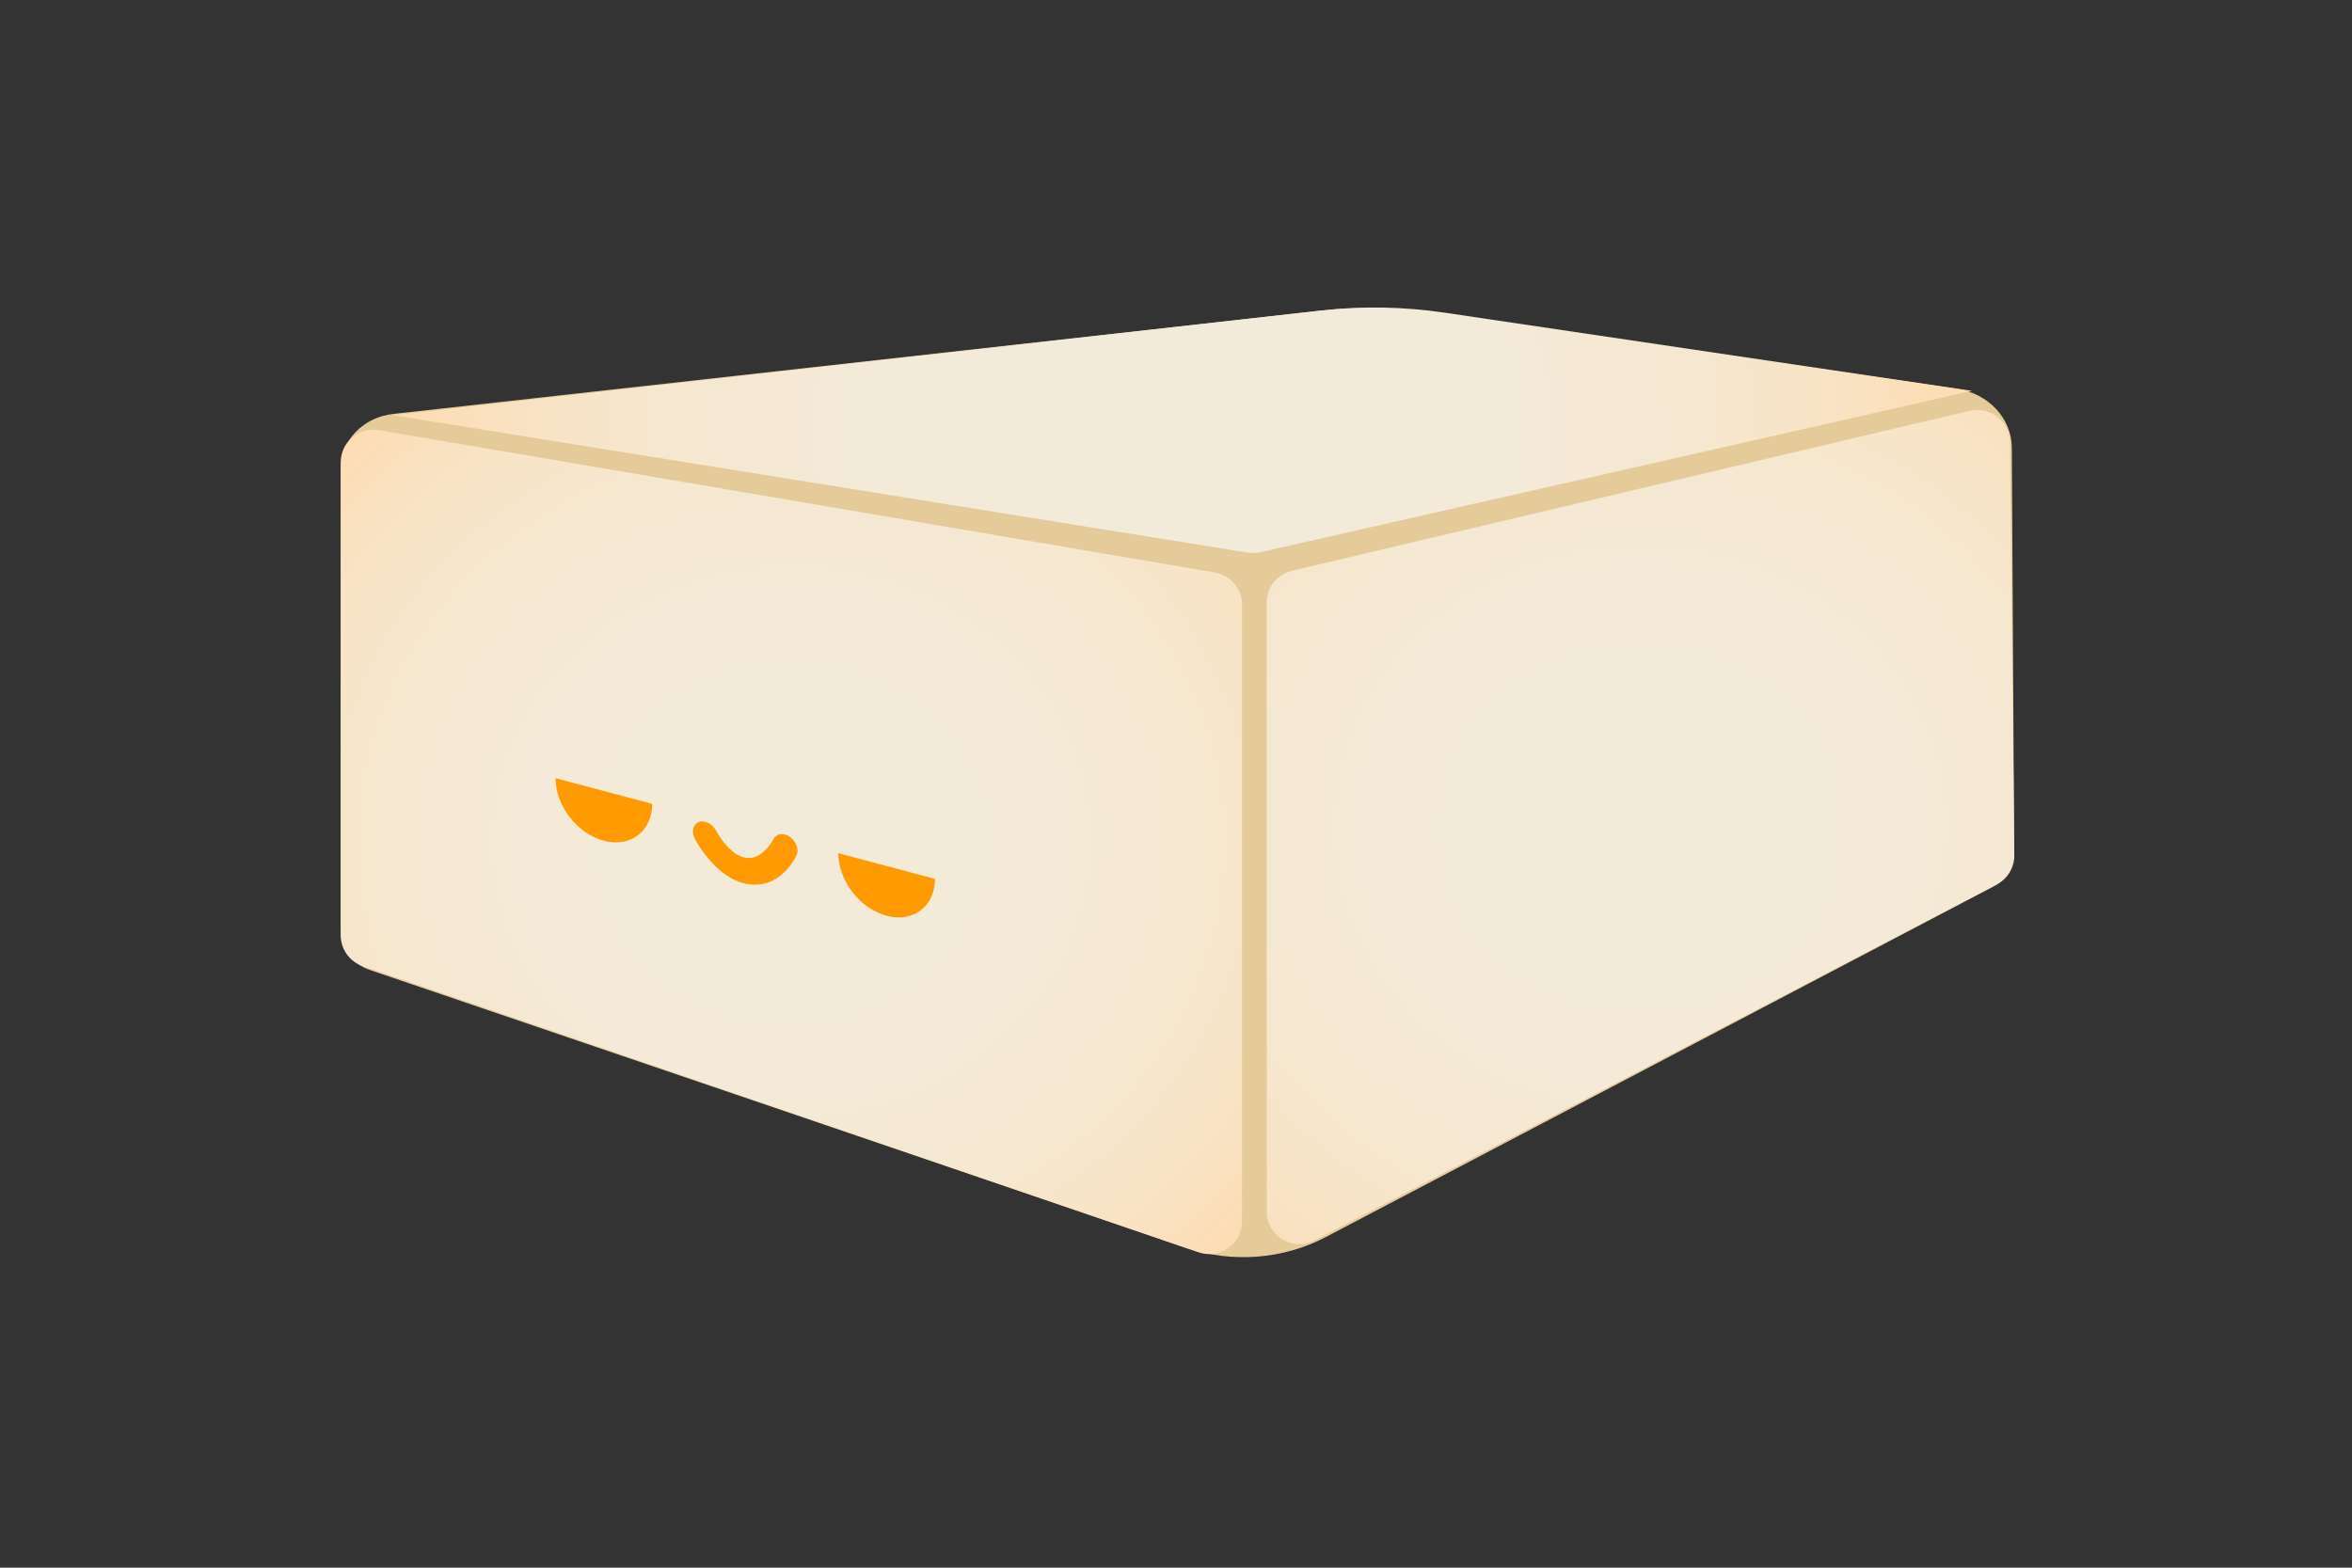 <svg width="780" height="520" viewBox="0 0 780 520" fill="none" xmlns="http://www.w3.org/2000/svg">
<rect x="0" y="0" width="780" height="520" fill="#333333" stroke="none"/>
<path d="M648.907 128.956L474.514 103.672C462.35 101.905 449.983 101.701 437.763 103.069C335.299 114.484 232.826 125.89 130.363 137.305C120.456 138.41 113 146.13 113 155.303V308.999C113 314.682 116.848 319.769 122.657 321.74C212.828 352.443 302.989 383.138 393.159 413.842C408.477 419.057 425.535 417.766 439.715 410.317C513.503 371.57 587.292 332.815 661.08 294.068C665.363 291.817 667.999 287.622 667.972 283.095C667.713 238.232 667.454 193.362 667.185 148.5C667.13 138.749 659.387 130.477 648.907 128.956Z" fill="#E5CA9A"/>
<path d="M113 153.29V310.29C113 314.877 115.932 318.962 120.317 320.465C212.707 352.112 305.098 383.758 397.479 415.396C404.537 417.808 411.891 412.619 411.891 405.221V200.496C411.891 195.256 408.08 190.78 402.872 189.888L125.7 142.682C119.068 141.552 113 146.614 113 153.29Z" fill="url(#paint0_radial_222_377)"/>
<path d="M420.095 199.8V401.883C420.095 409.986 428.781 415.184 436.015 411.404C511.413 372.054 586.811 332.696 662.199 293.346C665.798 291.469 668.046 287.749 667.999 283.715C667.518 238.02 667.047 192.326 666.566 146.623C666.492 139.718 659.97 134.664 653.19 136.261L428.43 189.328C423.555 190.483 420.095 194.814 420.095 199.8Z" fill="url(#paint1_radial_222_377)"/>
<path d="M438.161 102.992L130.205 137.713L413.815 183.297C415.193 183.518 416.608 183.476 417.977 183.161L653.995 129.653L479.037 103.706C465.504 101.701 451.759 101.463 438.161 102.992Z" fill="url(#paint2_radial_222_377)"/>
<path d="M246.535 292.956C237.174 290.476 231.18 279.638 230.449 278.262C229.219 275.935 229.792 273.446 231.735 272.69C233.687 271.943 236.258 273.217 237.488 275.544C237.683 275.909 242.271 284.522 248.135 284.598C251.854 284.666 254.916 281.371 256.544 278.262C257.524 276.385 260.003 276.113 262.094 277.693C264.175 279.256 265.063 282.05 264.083 283.927C262.556 286.84 258.144 293.601 250.078 293.448C248.857 293.44 247.673 293.261 246.535 292.956Z" fill="#FF9A00"/>
<path d="M200.257 278.865C209.109 281.218 216.287 275.739 216.287 266.634L184.226 258.124C184.226 267.229 191.404 276.512 200.257 278.865Z" fill="#FF9A00"/>
<path d="M294.044 303.751C302.896 306.103 310.074 300.625 310.074 291.52L278.013 283.01C278.013 292.115 285.182 301.398 294.044 303.751Z" fill="#FF9A00"/>
<defs>
<radialGradient id="paint0_radial_222_377" cx="0" cy="0" r="1" gradientUnits="userSpaceOnUse" gradientTransform="translate(262.438 279.249) scale(220.132 202.124)">
<stop stop-color="#F3EBD9"/>
<stop offset="0.413" stop-color="#F4EAD7"/>
<stop offset="0.639" stop-color="#F6E7CF"/>
<stop offset="0.82" stop-color="#F9E2C1"/>
<stop offset="0.976" stop-color="#FEDAAE"/>
<stop offset="1" stop-color="#FFD9AA"/>
</radialGradient>
<radialGradient id="paint1_radial_222_377" cx="0" cy="0" r="1" gradientUnits="userSpaceOnUse" gradientTransform="translate(544.037 274.304) scale(225.452 207.008)">
<stop stop-color="#F3EBD9"/>
<stop offset="0.413" stop-color="#F4EAD7"/>
<stop offset="0.639" stop-color="#F6E7CF"/>
<stop offset="0.82" stop-color="#F9E2C1"/>
<stop offset="0.976" stop-color="#FEDAAE"/>
<stop offset="1" stop-color="#FFD9AA"/>
</radialGradient>
<radialGradient id="paint2_radial_222_377" cx="0" cy="0" r="1" gradientUnits="userSpaceOnUse" gradientTransform="translate(392.091 142.713) scale(269.368 247.331)">
<stop stop-color="#F3EBDA"/>
<stop offset="0.416" stop-color="#F4EAD8"/>
<stop offset="0.644" stop-color="#F6E7D0"/>
<stop offset="0.825" stop-color="#F9E2C2"/>
<stop offset="0.982" stop-color="#FEDBAF"/>
<stop offset="1" stop-color="#FFDAAC"/>
</radialGradient>
</defs>
</svg>
